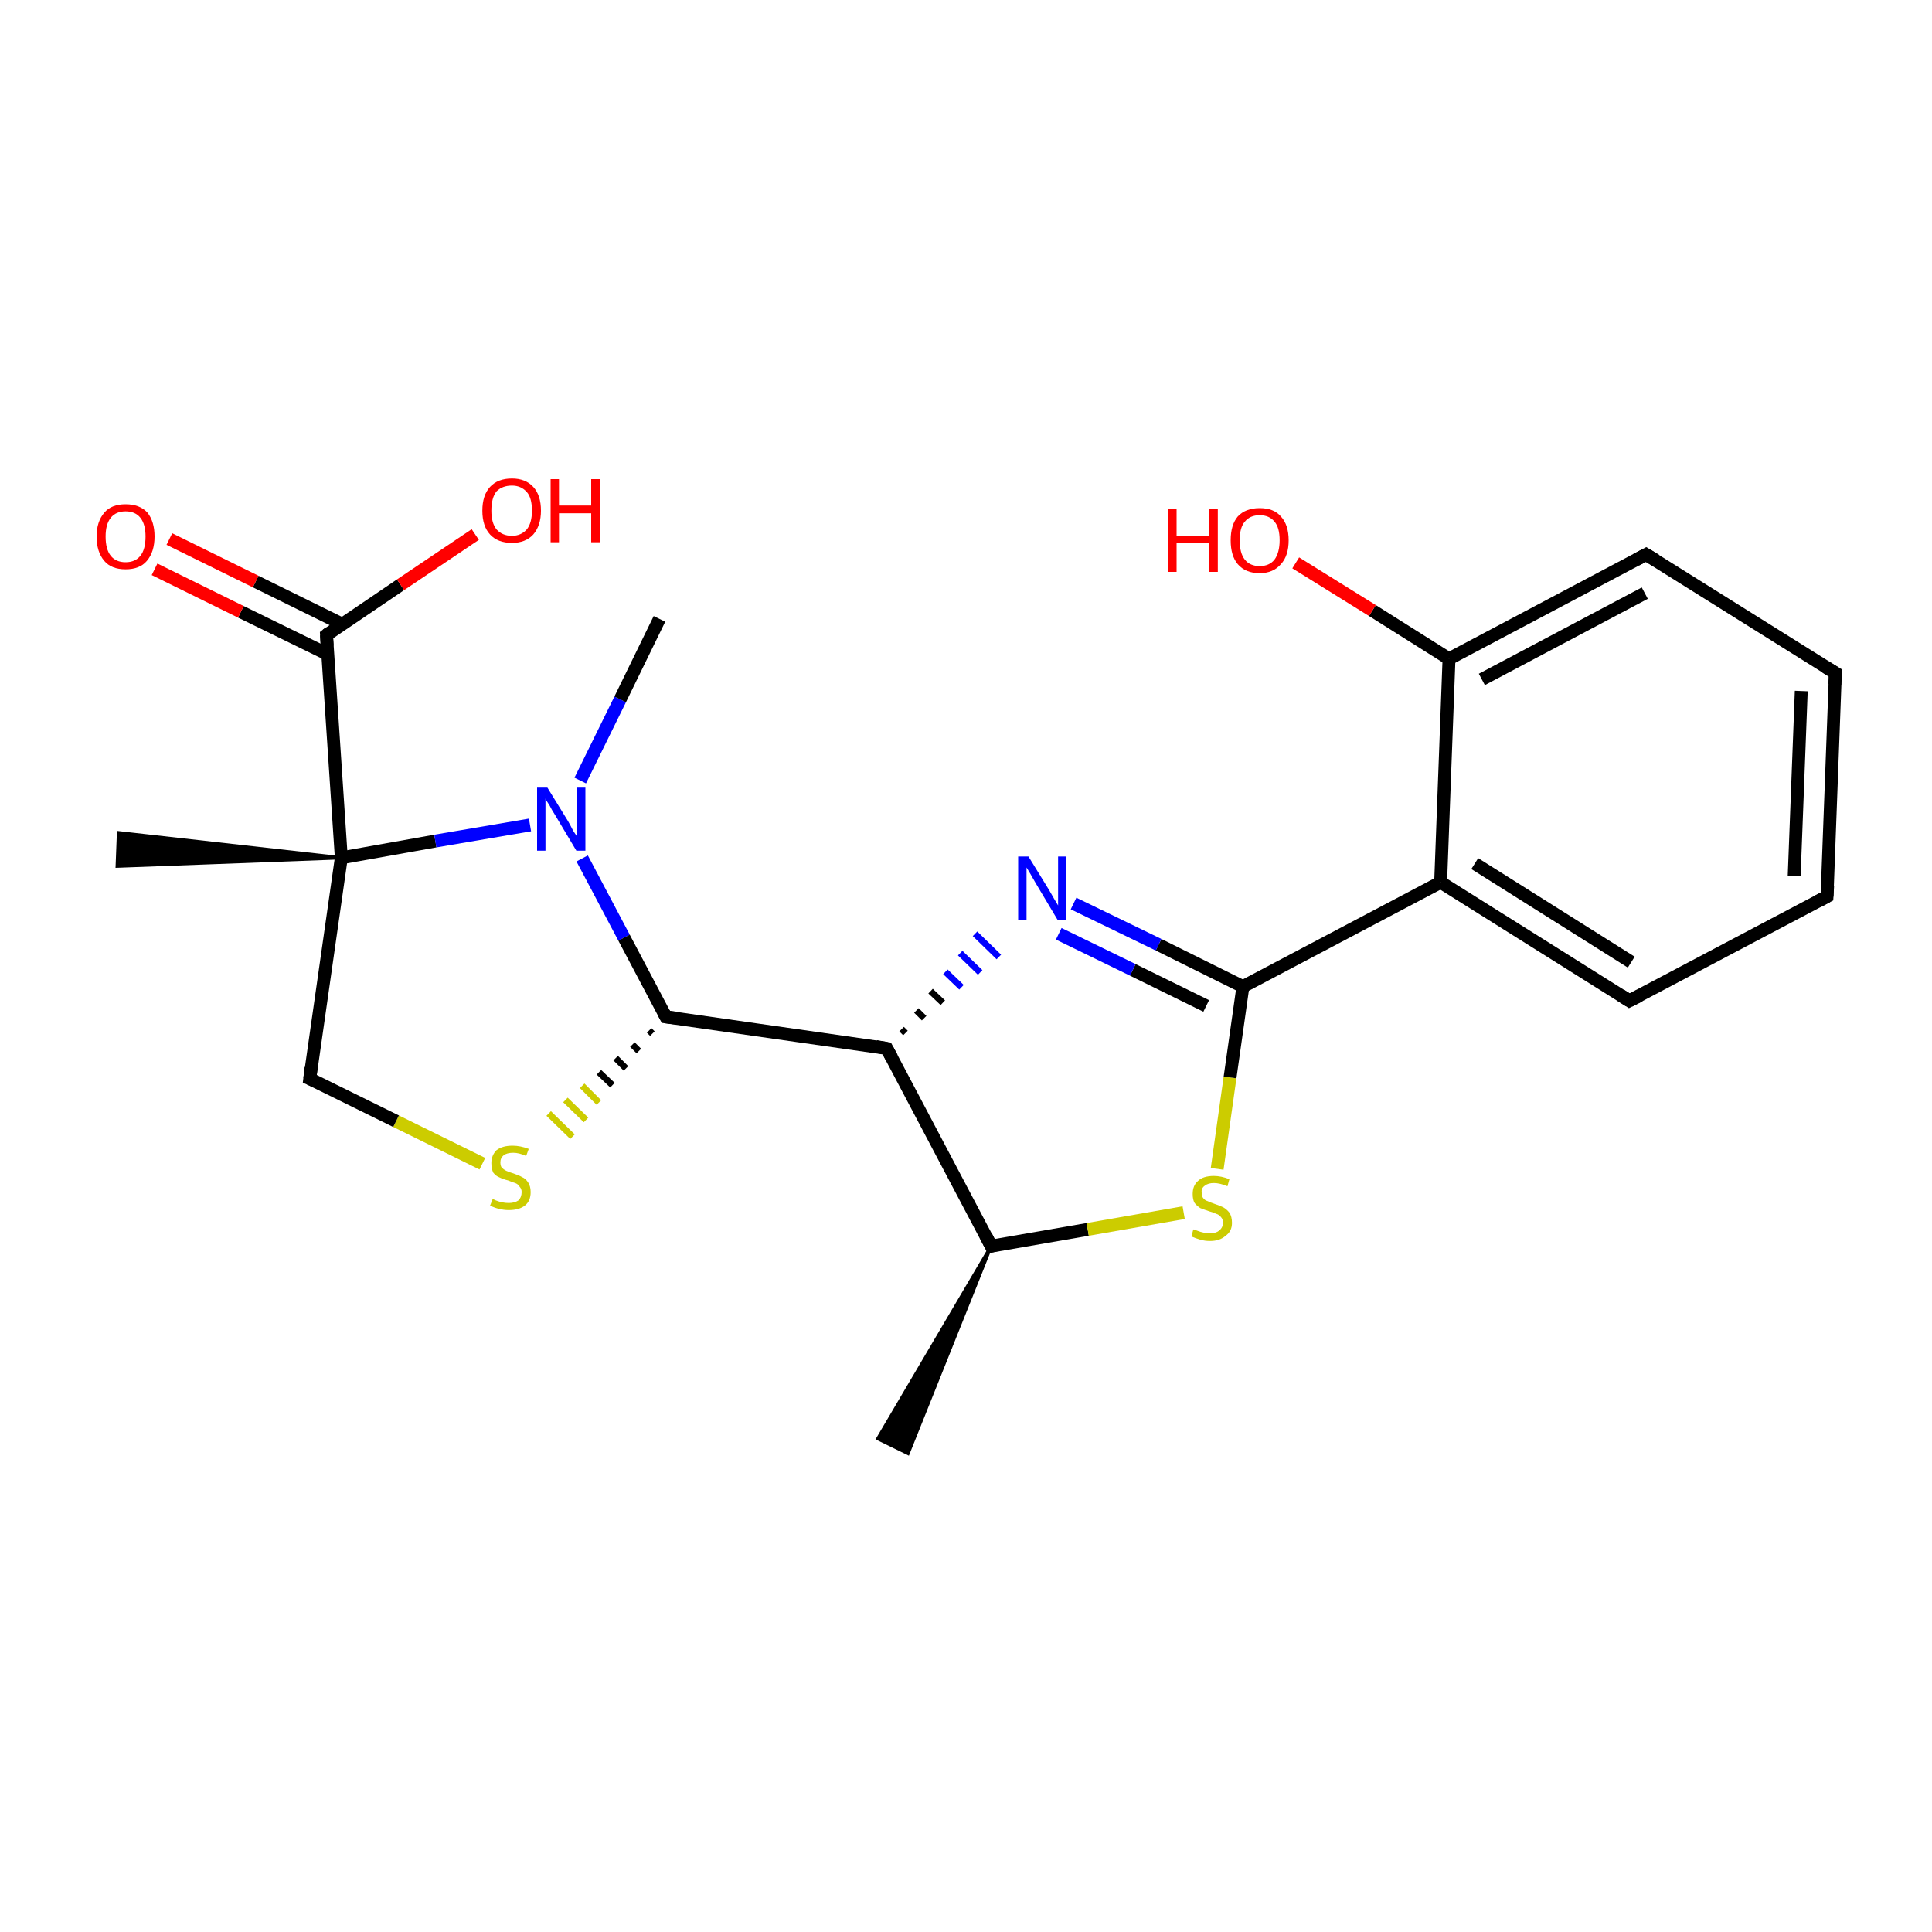 <?xml version='1.0' encoding='iso-8859-1'?>
<svg version='1.1' baseProfile='full'
              xmlns='http://www.w3.org/2000/svg'
                      xmlns:rdkit='http://www.rdkit.org/xml'
                      xmlns:xlink='http://www.w3.org/1999/xlink'
                  xml:space='preserve'
width='300px' height='300px' viewBox='0 0 300 300'>
<!-- END OF HEADER -->
<rect style='opacity:1.0;fill:#FFFFFF;stroke:none' width='300.0' height='300.0' x='0.0' y='0.0'> </rect>
<path class='bond-0 atom-1 atom-0' d='M 153.9,193.5 L 141.0,225.7 L 136.3,223.4 Z' style='fill:#000000;fill-rule:evenodd;fill-opacity:1;stroke:#000000;stroke-width:0.5px;stroke-linecap:butt;stroke-linejoin:miter;stroke-miterlimit:10;stroke-opacity:1;' />
<path class='bond-1 atom-1 atom-2' d='M 153.9,193.5 L 168.9,190.9' style='fill:none;fill-rule:evenodd;stroke:#000000;stroke-width:2.0px;stroke-linecap:butt;stroke-linejoin:miter;stroke-opacity:1' />
<path class='bond-1 atom-1 atom-2' d='M 168.9,190.9 L 183.8,188.3' style='fill:none;fill-rule:evenodd;stroke:#CCCC00;stroke-width:2.0px;stroke-linecap:butt;stroke-linejoin:miter;stroke-opacity:1' />
<path class='bond-2 atom-2 atom-3' d='M 189.0,181.5 L 191.0,167.3' style='fill:none;fill-rule:evenodd;stroke:#CCCC00;stroke-width:2.0px;stroke-linecap:butt;stroke-linejoin:miter;stroke-opacity:1' />
<path class='bond-2 atom-2 atom-3' d='M 191.0,167.3 L 193.0,153.2' style='fill:none;fill-rule:evenodd;stroke:#000000;stroke-width:2.0px;stroke-linecap:butt;stroke-linejoin:miter;stroke-opacity:1' />
<path class='bond-3 atom-3 atom-4' d='M 193.0,153.2 L 223.7,137.0' style='fill:none;fill-rule:evenodd;stroke:#000000;stroke-width:2.0px;stroke-linecap:butt;stroke-linejoin:miter;stroke-opacity:1' />
<path class='bond-4 atom-4 atom-5' d='M 223.7,137.0 L 253.0,155.4' style='fill:none;fill-rule:evenodd;stroke:#000000;stroke-width:2.0px;stroke-linecap:butt;stroke-linejoin:miter;stroke-opacity:1' />
<path class='bond-4 atom-4 atom-5' d='M 229.0,134.1 L 253.3,149.4' style='fill:none;fill-rule:evenodd;stroke:#000000;stroke-width:2.0px;stroke-linecap:butt;stroke-linejoin:miter;stroke-opacity:1' />
<path class='bond-5 atom-5 atom-6' d='M 253.0,155.4 L 283.7,139.2' style='fill:none;fill-rule:evenodd;stroke:#000000;stroke-width:2.0px;stroke-linecap:butt;stroke-linejoin:miter;stroke-opacity:1' />
<path class='bond-6 atom-6 atom-7' d='M 283.7,139.2 L 285.0,104.5' style='fill:none;fill-rule:evenodd;stroke:#000000;stroke-width:2.0px;stroke-linecap:butt;stroke-linejoin:miter;stroke-opacity:1' />
<path class='bond-6 atom-6 atom-7' d='M 278.6,136.0 L 279.7,107.3' style='fill:none;fill-rule:evenodd;stroke:#000000;stroke-width:2.0px;stroke-linecap:butt;stroke-linejoin:miter;stroke-opacity:1' />
<path class='bond-7 atom-7 atom-8' d='M 285.0,104.5 L 255.6,86.1' style='fill:none;fill-rule:evenodd;stroke:#000000;stroke-width:2.0px;stroke-linecap:butt;stroke-linejoin:miter;stroke-opacity:1' />
<path class='bond-8 atom-8 atom-9' d='M 255.6,86.1 L 225.0,102.3' style='fill:none;fill-rule:evenodd;stroke:#000000;stroke-width:2.0px;stroke-linecap:butt;stroke-linejoin:miter;stroke-opacity:1' />
<path class='bond-8 atom-8 atom-9' d='M 255.4,92.1 L 230.1,105.5' style='fill:none;fill-rule:evenodd;stroke:#000000;stroke-width:2.0px;stroke-linecap:butt;stroke-linejoin:miter;stroke-opacity:1' />
<path class='bond-9 atom-9 atom-10' d='M 225.0,102.3 L 213.1,94.8' style='fill:none;fill-rule:evenodd;stroke:#000000;stroke-width:2.0px;stroke-linecap:butt;stroke-linejoin:miter;stroke-opacity:1' />
<path class='bond-9 atom-9 atom-10' d='M 213.1,94.8 L 201.2,87.4' style='fill:none;fill-rule:evenodd;stroke:#FF0000;stroke-width:2.0px;stroke-linecap:butt;stroke-linejoin:miter;stroke-opacity:1' />
<path class='bond-10 atom-3 atom-11' d='M 193.0,153.2 L 179.9,146.7' style='fill:none;fill-rule:evenodd;stroke:#000000;stroke-width:2.0px;stroke-linecap:butt;stroke-linejoin:miter;stroke-opacity:1' />
<path class='bond-10 atom-3 atom-11' d='M 179.9,146.7 L 166.7,140.3' style='fill:none;fill-rule:evenodd;stroke:#0000FF;stroke-width:2.0px;stroke-linecap:butt;stroke-linejoin:miter;stroke-opacity:1' />
<path class='bond-10 atom-3 atom-11' d='M 187.3,156.2 L 175.9,150.6' style='fill:none;fill-rule:evenodd;stroke:#000000;stroke-width:2.0px;stroke-linecap:butt;stroke-linejoin:miter;stroke-opacity:1' />
<path class='bond-10 atom-3 atom-11' d='M 175.9,150.6 L 164.4,145.0' style='fill:none;fill-rule:evenodd;stroke:#0000FF;stroke-width:2.0px;stroke-linecap:butt;stroke-linejoin:miter;stroke-opacity:1' />
<path class='bond-11 atom-12 atom-11' d='M 140.6,160.4 L 140.0,159.8' style='fill:none;fill-rule:evenodd;stroke:#000000;stroke-width:1.0px;stroke-linecap:butt;stroke-linejoin:miter;stroke-opacity:1' />
<path class='bond-11 atom-12 atom-11' d='M 143.5,158.1 L 142.3,156.9' style='fill:none;fill-rule:evenodd;stroke:#000000;stroke-width:1.0px;stroke-linecap:butt;stroke-linejoin:miter;stroke-opacity:1' />
<path class='bond-11 atom-12 atom-11' d='M 146.4,155.7 L 144.5,153.9' style='fill:none;fill-rule:evenodd;stroke:#000000;stroke-width:1.0px;stroke-linecap:butt;stroke-linejoin:miter;stroke-opacity:1' />
<path class='bond-11 atom-12 atom-11' d='M 149.3,153.3 L 146.8,150.9' style='fill:none;fill-rule:evenodd;stroke:#0000FF;stroke-width:1.0px;stroke-linecap:butt;stroke-linejoin:miter;stroke-opacity:1' />
<path class='bond-11 atom-12 atom-11' d='M 152.2,151.0 L 149.1,148.0' style='fill:none;fill-rule:evenodd;stroke:#0000FF;stroke-width:1.0px;stroke-linecap:butt;stroke-linejoin:miter;stroke-opacity:1' />
<path class='bond-11 atom-12 atom-11' d='M 155.1,148.6 L 151.4,145.0' style='fill:none;fill-rule:evenodd;stroke:#0000FF;stroke-width:1.0px;stroke-linecap:butt;stroke-linejoin:miter;stroke-opacity:1' />
<path class='bond-12 atom-12 atom-13' d='M 137.7,162.8 L 103.4,157.9' style='fill:none;fill-rule:evenodd;stroke:#000000;stroke-width:2.0px;stroke-linecap:butt;stroke-linejoin:miter;stroke-opacity:1' />
<path class='bond-13 atom-13 atom-14' d='M 100.8,160.0 L 101.3,160.5' style='fill:none;fill-rule:evenodd;stroke:#000000;stroke-width:1.0px;stroke-linecap:butt;stroke-linejoin:miter;stroke-opacity:1' />
<path class='bond-13 atom-13 atom-14' d='M 98.2,162.2 L 99.2,163.2' style='fill:none;fill-rule:evenodd;stroke:#000000;stroke-width:1.0px;stroke-linecap:butt;stroke-linejoin:miter;stroke-opacity:1' />
<path class='bond-13 atom-13 atom-14' d='M 95.6,164.3 L 97.2,165.9' style='fill:none;fill-rule:evenodd;stroke:#000000;stroke-width:1.0px;stroke-linecap:butt;stroke-linejoin:miter;stroke-opacity:1' />
<path class='bond-13 atom-13 atom-14' d='M 93.0,166.5 L 95.1,168.5' style='fill:none;fill-rule:evenodd;stroke:#000000;stroke-width:1.0px;stroke-linecap:butt;stroke-linejoin:miter;stroke-opacity:1' />
<path class='bond-13 atom-13 atom-14' d='M 90.4,168.6 L 93.0,171.2' style='fill:none;fill-rule:evenodd;stroke:#CCCC00;stroke-width:1.0px;stroke-linecap:butt;stroke-linejoin:miter;stroke-opacity:1' />
<path class='bond-13 atom-13 atom-14' d='M 87.8,170.8 L 91.0,173.9' style='fill:none;fill-rule:evenodd;stroke:#CCCC00;stroke-width:1.0px;stroke-linecap:butt;stroke-linejoin:miter;stroke-opacity:1' />
<path class='bond-13 atom-13 atom-14' d='M 85.2,172.9 L 88.9,176.5' style='fill:none;fill-rule:evenodd;stroke:#CCCC00;stroke-width:1.0px;stroke-linecap:butt;stroke-linejoin:miter;stroke-opacity:1' />
<path class='bond-14 atom-14 atom-15' d='M 74.9,180.7 L 61.5,174.1' style='fill:none;fill-rule:evenodd;stroke:#CCCC00;stroke-width:2.0px;stroke-linecap:butt;stroke-linejoin:miter;stroke-opacity:1' />
<path class='bond-14 atom-14 atom-15' d='M 61.5,174.1 L 48.1,167.5' style='fill:none;fill-rule:evenodd;stroke:#000000;stroke-width:2.0px;stroke-linecap:butt;stroke-linejoin:miter;stroke-opacity:1' />
<path class='bond-15 atom-15 atom-16' d='M 48.1,167.5 L 53.0,133.2' style='fill:none;fill-rule:evenodd;stroke:#000000;stroke-width:2.0px;stroke-linecap:butt;stroke-linejoin:miter;stroke-opacity:1' />
<path class='bond-16 atom-16 atom-17' d='M 53.0,133.2 L 18.2,134.5 L 18.4,129.3 Z' style='fill:#000000;fill-rule:evenodd;fill-opacity:1;stroke:#000000;stroke-width:0.5px;stroke-linecap:butt;stroke-linejoin:miter;stroke-miterlimit:10;stroke-opacity:1;' />
<path class='bond-17 atom-16 atom-18' d='M 53.0,133.2 L 50.7,98.6' style='fill:none;fill-rule:evenodd;stroke:#000000;stroke-width:2.0px;stroke-linecap:butt;stroke-linejoin:miter;stroke-opacity:1' />
<path class='bond-18 atom-18 atom-19' d='M 53.1,96.9 L 39.7,90.3' style='fill:none;fill-rule:evenodd;stroke:#000000;stroke-width:2.0px;stroke-linecap:butt;stroke-linejoin:miter;stroke-opacity:1' />
<path class='bond-18 atom-18 atom-19' d='M 39.7,90.3 L 26.3,83.7' style='fill:none;fill-rule:evenodd;stroke:#FF0000;stroke-width:2.0px;stroke-linecap:butt;stroke-linejoin:miter;stroke-opacity:1' />
<path class='bond-18 atom-18 atom-19' d='M 50.9,101.6 L 37.4,95.0' style='fill:none;fill-rule:evenodd;stroke:#000000;stroke-width:2.0px;stroke-linecap:butt;stroke-linejoin:miter;stroke-opacity:1' />
<path class='bond-18 atom-18 atom-19' d='M 37.4,95.0 L 24.0,88.4' style='fill:none;fill-rule:evenodd;stroke:#FF0000;stroke-width:2.0px;stroke-linecap:butt;stroke-linejoin:miter;stroke-opacity:1' />
<path class='bond-19 atom-18 atom-20' d='M 50.7,98.6 L 62.2,90.8' style='fill:none;fill-rule:evenodd;stroke:#000000;stroke-width:2.0px;stroke-linecap:butt;stroke-linejoin:miter;stroke-opacity:1' />
<path class='bond-19 atom-18 atom-20' d='M 62.2,90.8 L 73.8,83.0' style='fill:none;fill-rule:evenodd;stroke:#FF0000;stroke-width:2.0px;stroke-linecap:butt;stroke-linejoin:miter;stroke-opacity:1' />
<path class='bond-20 atom-16 atom-21' d='M 53.0,133.2 L 67.6,130.6' style='fill:none;fill-rule:evenodd;stroke:#000000;stroke-width:2.0px;stroke-linecap:butt;stroke-linejoin:miter;stroke-opacity:1' />
<path class='bond-20 atom-16 atom-21' d='M 67.6,130.6 L 82.3,128.1' style='fill:none;fill-rule:evenodd;stroke:#0000FF;stroke-width:2.0px;stroke-linecap:butt;stroke-linejoin:miter;stroke-opacity:1' />
<path class='bond-21 atom-21 atom-22' d='M 90.1,121.2 L 96.3,108.6' style='fill:none;fill-rule:evenodd;stroke:#0000FF;stroke-width:2.0px;stroke-linecap:butt;stroke-linejoin:miter;stroke-opacity:1' />
<path class='bond-21 atom-21 atom-22' d='M 96.3,108.6 L 102.4,96.1' style='fill:none;fill-rule:evenodd;stroke:#000000;stroke-width:2.0px;stroke-linecap:butt;stroke-linejoin:miter;stroke-opacity:1' />
<path class='bond-22 atom-12 atom-1' d='M 137.7,162.8 L 153.9,193.5' style='fill:none;fill-rule:evenodd;stroke:#000000;stroke-width:2.0px;stroke-linecap:butt;stroke-linejoin:miter;stroke-opacity:1' />
<path class='bond-23 atom-21 atom-13' d='M 90.4,133.3 L 96.9,145.6' style='fill:none;fill-rule:evenodd;stroke:#0000FF;stroke-width:2.0px;stroke-linecap:butt;stroke-linejoin:miter;stroke-opacity:1' />
<path class='bond-23 atom-21 atom-13' d='M 96.9,145.6 L 103.4,157.9' style='fill:none;fill-rule:evenodd;stroke:#000000;stroke-width:2.0px;stroke-linecap:butt;stroke-linejoin:miter;stroke-opacity:1' />
<path class='bond-24 atom-9 atom-4' d='M 225.0,102.3 L 223.7,137.0' style='fill:none;fill-rule:evenodd;stroke:#000000;stroke-width:2.0px;stroke-linecap:butt;stroke-linejoin:miter;stroke-opacity:1' />
<path d='M 154.7,193.3 L 153.9,193.5 L 153.1,191.9' style='fill:none;stroke:#000000;stroke-width:2.0px;stroke-linecap:butt;stroke-linejoin:miter;stroke-miterlimit:10;stroke-opacity:1;' />
<path d='M 251.6,154.5 L 253.0,155.4 L 254.6,154.6' style='fill:none;stroke:#000000;stroke-width:2.0px;stroke-linecap:butt;stroke-linejoin:miter;stroke-miterlimit:10;stroke-opacity:1;' />
<path d='M 282.2,140.0 L 283.7,139.2 L 283.8,137.5' style='fill:none;stroke:#000000;stroke-width:2.0px;stroke-linecap:butt;stroke-linejoin:miter;stroke-miterlimit:10;stroke-opacity:1;' />
<path d='M 284.9,106.3 L 285.0,104.5 L 283.5,103.6' style='fill:none;stroke:#000000;stroke-width:2.0px;stroke-linecap:butt;stroke-linejoin:miter;stroke-miterlimit:10;stroke-opacity:1;' />
<path d='M 257.1,87.0 L 255.6,86.1 L 254.1,86.9' style='fill:none;stroke:#000000;stroke-width:2.0px;stroke-linecap:butt;stroke-linejoin:miter;stroke-miterlimit:10;stroke-opacity:1;' />
<path d='M 136.0,162.5 L 137.7,162.8 L 138.5,164.3' style='fill:none;stroke:#000000;stroke-width:2.0px;stroke-linecap:butt;stroke-linejoin:miter;stroke-miterlimit:10;stroke-opacity:1;' />
<path d='M 105.1,158.1 L 103.4,157.9 L 103.1,157.3' style='fill:none;stroke:#000000;stroke-width:2.0px;stroke-linecap:butt;stroke-linejoin:miter;stroke-miterlimit:10;stroke-opacity:1;' />
<path d='M 48.8,167.8 L 48.1,167.5 L 48.3,165.8' style='fill:none;stroke:#000000;stroke-width:2.0px;stroke-linecap:butt;stroke-linejoin:miter;stroke-miterlimit:10;stroke-opacity:1;' />
<path d='M 50.8,100.3 L 50.7,98.6 L 51.2,98.2' style='fill:none;stroke:#000000;stroke-width:2.0px;stroke-linecap:butt;stroke-linejoin:miter;stroke-miterlimit:10;stroke-opacity:1;' />
<path class='atom-2' d='M 185.3 190.9
Q 185.4 190.9, 185.9 191.1
Q 186.4 191.3, 186.9 191.4
Q 187.4 191.5, 187.9 191.5
Q 188.8 191.5, 189.3 191.1
Q 189.9 190.6, 189.9 189.9
Q 189.9 189.3, 189.6 189.0
Q 189.3 188.6, 188.9 188.5
Q 188.5 188.3, 187.8 188.1
Q 186.9 187.8, 186.4 187.6
Q 185.9 187.3, 185.5 186.8
Q 185.2 186.3, 185.2 185.4
Q 185.2 184.1, 186.0 183.4
Q 186.8 182.6, 188.5 182.6
Q 189.6 182.6, 190.9 183.1
L 190.6 184.2
Q 189.4 183.7, 188.5 183.7
Q 187.6 183.7, 187.1 184.1
Q 186.5 184.5, 186.6 185.2
Q 186.6 185.7, 186.8 186.0
Q 187.1 186.4, 187.5 186.5
Q 187.9 186.7, 188.5 186.9
Q 189.4 187.2, 190.0 187.5
Q 190.5 187.8, 190.9 188.3
Q 191.3 188.9, 191.3 189.9
Q 191.3 191.2, 190.3 191.9
Q 189.4 192.7, 187.9 192.7
Q 187.1 192.7, 186.4 192.5
Q 185.7 192.3, 185.0 192.0
L 185.3 190.9
' fill='#CCCC00'/>
<path class='atom-10' d='M 181.4 79.0
L 182.7 79.0
L 182.7 83.2
L 187.7 83.2
L 187.7 79.0
L 189.1 79.0
L 189.1 88.8
L 187.7 88.8
L 187.7 84.3
L 182.7 84.3
L 182.7 88.8
L 181.4 88.8
L 181.4 79.0
' fill='#FF0000'/>
<path class='atom-10' d='M 191.1 83.9
Q 191.1 81.5, 192.2 80.2
Q 193.4 78.9, 195.6 78.9
Q 197.8 78.9, 198.9 80.2
Q 200.1 81.5, 200.1 83.9
Q 200.1 86.3, 198.9 87.6
Q 197.7 89.0, 195.6 89.0
Q 193.4 89.0, 192.2 87.6
Q 191.1 86.3, 191.1 83.9
M 195.6 87.9
Q 197.1 87.9, 197.9 86.9
Q 198.7 85.8, 198.7 83.9
Q 198.7 81.9, 197.9 81.0
Q 197.1 80.0, 195.6 80.0
Q 194.1 80.0, 193.3 81.0
Q 192.5 81.9, 192.5 83.9
Q 192.5 85.9, 193.3 86.9
Q 194.1 87.9, 195.6 87.9
' fill='#FF0000'/>
<path class='atom-11' d='M 159.7 133.0
L 162.9 138.2
Q 163.2 138.7, 163.7 139.6
Q 164.3 140.6, 164.3 140.6
L 164.3 133.0
L 165.6 133.0
L 165.6 142.8
L 164.2 142.8
L 160.8 137.1
Q 160.4 136.4, 160.0 135.7
Q 159.5 134.9, 159.4 134.7
L 159.4 142.8
L 158.1 142.8
L 158.1 133.0
L 159.7 133.0
' fill='#0000FF'/>
<path class='atom-14' d='M 76.5 186.2
Q 76.6 186.2, 77.0 186.4
Q 77.5 186.6, 78.0 186.7
Q 78.5 186.8, 79.0 186.8
Q 79.9 186.8, 80.5 186.4
Q 81.0 185.9, 81.0 185.1
Q 81.0 184.6, 80.7 184.3
Q 80.5 183.9, 80.0 183.7
Q 79.6 183.6, 78.9 183.3
Q 78.1 183.1, 77.5 182.8
Q 77.0 182.6, 76.6 182.1
Q 76.3 181.5, 76.3 180.6
Q 76.3 179.4, 77.1 178.6
Q 78.0 177.9, 79.6 177.9
Q 80.8 177.9, 82.1 178.4
L 81.7 179.5
Q 80.6 179.0, 79.7 179.0
Q 78.7 179.0, 78.2 179.4
Q 77.7 179.8, 77.7 180.5
Q 77.7 181.0, 77.9 181.3
Q 78.2 181.6, 78.6 181.8
Q 79.0 182.0, 79.7 182.2
Q 80.6 182.5, 81.1 182.8
Q 81.6 183.0, 82.0 183.6
Q 82.4 184.2, 82.4 185.1
Q 82.4 186.5, 81.5 187.2
Q 80.6 187.9, 79.0 187.9
Q 78.2 187.9, 77.5 187.7
Q 76.9 187.6, 76.1 187.2
L 76.5 186.2
' fill='#CCCC00'/>
<path class='atom-19' d='M 15.0 83.3
Q 15.0 81.0, 16.2 79.6
Q 17.3 78.3, 19.5 78.3
Q 21.7 78.3, 22.9 79.6
Q 24.0 81.0, 24.0 83.3
Q 24.0 85.7, 22.8 87.1
Q 21.7 88.4, 19.5 88.4
Q 17.3 88.4, 16.2 87.1
Q 15.0 85.7, 15.0 83.3
M 19.5 87.3
Q 21.0 87.3, 21.8 86.3
Q 22.6 85.3, 22.6 83.3
Q 22.6 81.4, 21.8 80.4
Q 21.0 79.4, 19.5 79.4
Q 18.0 79.4, 17.2 80.4
Q 16.4 81.4, 16.4 83.3
Q 16.4 85.3, 17.2 86.3
Q 18.0 87.3, 19.5 87.3
' fill='#FF0000'/>
<path class='atom-20' d='M 74.9 79.3
Q 74.9 76.9, 76.1 75.6
Q 77.3 74.3, 79.5 74.3
Q 81.6 74.3, 82.8 75.6
Q 84.0 76.9, 84.0 79.3
Q 84.0 81.6, 82.8 83.0
Q 81.6 84.3, 79.5 84.3
Q 77.3 84.3, 76.1 83.0
Q 74.9 81.7, 74.9 79.3
M 79.5 83.2
Q 80.9 83.2, 81.8 82.2
Q 82.6 81.2, 82.6 79.3
Q 82.6 77.3, 81.8 76.4
Q 80.9 75.4, 79.5 75.4
Q 78.0 75.4, 77.1 76.3
Q 76.3 77.3, 76.3 79.3
Q 76.3 81.2, 77.1 82.2
Q 78.0 83.2, 79.5 83.2
' fill='#FF0000'/>
<path class='atom-20' d='M 85.5 74.4
L 86.8 74.4
L 86.8 78.5
L 91.8 78.5
L 91.8 74.4
L 93.2 74.4
L 93.2 84.2
L 91.8 84.2
L 91.8 79.7
L 86.8 79.7
L 86.8 84.2
L 85.5 84.2
L 85.5 74.4
' fill='#FF0000'/>
<path class='atom-21' d='M 85.0 122.3
L 88.2 127.5
Q 88.5 128.0, 89.0 129.0
Q 89.6 129.9, 89.6 129.9
L 89.6 122.3
L 90.9 122.3
L 90.9 132.1
L 89.5 132.1
L 86.1 126.4
Q 85.7 125.8, 85.3 125.0
Q 84.8 124.3, 84.7 124.0
L 84.7 132.1
L 83.4 132.1
L 83.4 122.3
L 85.0 122.3
' fill='#0000FF'/>
</svg>
